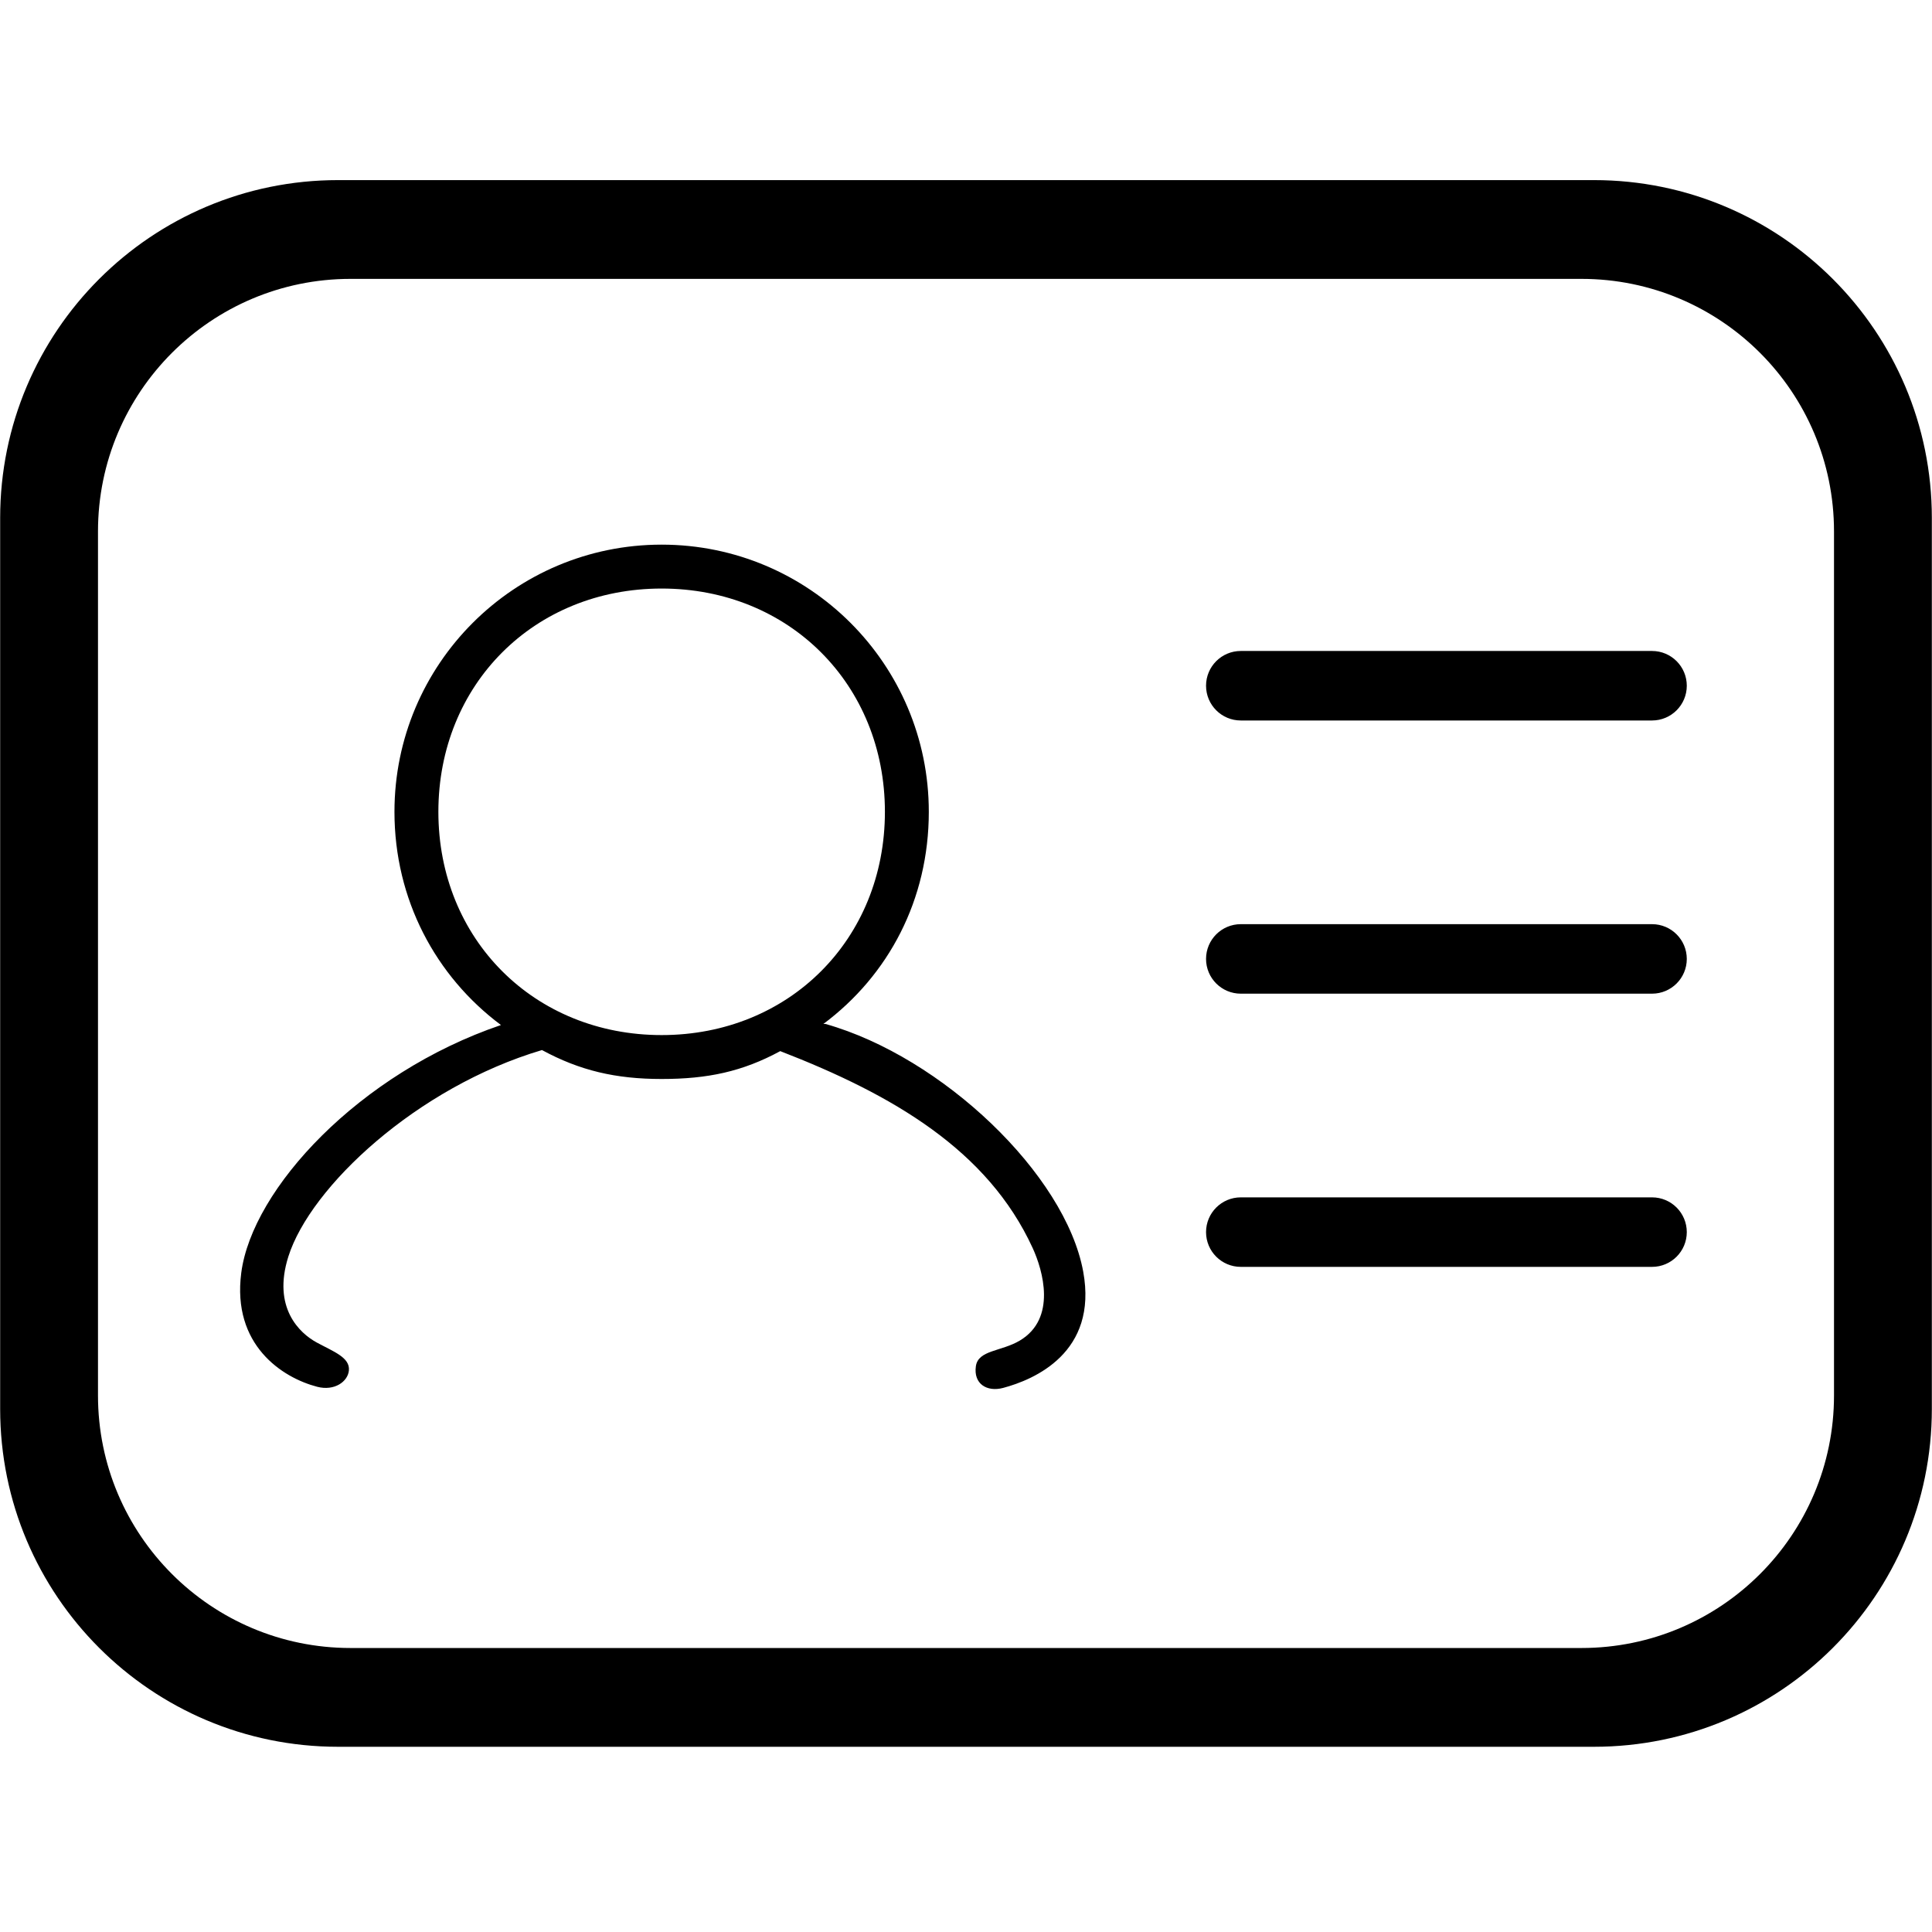 <?xml version="1.0" standalone="no"?><!DOCTYPE svg PUBLIC "-//W3C//DTD SVG 1.1//EN" "http://www.w3.org/Graphics/SVG/1.1/DTD/svg11.dtd"><svg t="1572241543875" class="icon" viewBox="0 0 1024 1024" version="1.1" xmlns="http://www.w3.org/2000/svg" p-id="3539" width="32" height="32" xmlns:xlink="http://www.w3.org/1999/xlink"><defs><style type="text/css"></style></defs><path d="M844.838 95.458 179.161 95.458c-98.903 0-179.079 80.176-179.079 179.079L0.083 746.751c0 98.903 80.176 179.079 179.079 179.079l665.676 0c98.903 0 179.079-80.176 179.079-179.079L1023.916 274.537C1023.916 175.634 943.74 95.458 844.838 95.458zM972.063 739.614c0 73.93-59.932 133.863-133.863 133.863L185.799 873.477c-73.93 0-133.863-59.932-133.863-133.863L51.936 281.672c0-73.93 59.932-133.863 133.863-133.863l652.402 0c73.93 0 133.863 59.932 133.863 133.863L972.063 739.614zM437.533 542.721l-1.132 0c34.609-25.816 55.884-65.945 55.884-112.443 0-78.207-63.402-141.608-141.606-141.608-78.207 0-141.608 63.401-141.608 141.608 0 46.498 21.847 87.193 56.451 113.009-75.226 25.574-131.889 86.891-137.653 131.349-4.958 38.238 21.69 55.561 40.274 60.39 9.108 2.367 16.213-2.716 16.779-8.656 0.658-6.903-8.191-9.999-17.062-14.822-9.055-4.923-23.609-18.412-15.027-45.541 11.691-36.961 68.111-89.762 134.427-109.457 20.037 10.865 39.029 15.334 63.426 15.334 24.395 0 42.816-3.909 62.86-14.768 59.629 23.095 109.958 52.451 133.788 104.366 5.433 11.837 12.823 37.338-6.789 49.03-9.874 5.886-22.072 4.984-23.311 13.591-1.355 9.407 5.884 13.799 14.448 11.518 16.404-4.368 50.348-18.701 42.429-61.692C564.625 622.422 499.434 560.216 437.533 542.721zM350.685 548.614c-67.54 0-118.338-50.796-118.338-118.336s50.798-118.338 118.338-118.338c67.54 0 118.336 50.798 118.336 118.338S418.224 548.614 350.685 548.614zM875.614 345.03l-217.964 0c-10.173 0-18.42 8.247-18.42 18.42 0 10.173 8.247 18.42 18.42 18.42l217.964 0c10.173 0 18.42-8.247 18.42-18.42C894.034 353.277 885.787 345.03 875.614 345.03zM875.614 489.828l-217.964 0c-10.173 0-18.42 8.247-18.42 18.42 0 10.173 8.247 18.42 18.42 18.42l217.964 0c10.173 0 18.42-8.247 18.42-18.42C894.034 498.075 885.787 489.828 875.614 489.828zM875.614 634.626l-217.964 0c-10.173 0-18.42 8.247-18.42 18.42 0 10.173 8.247 18.42 18.42 18.42l217.964 0c10.173 0 18.42-8.247 18.42-18.42C894.034 642.873 885.787 634.626 875.614 634.626z" p-id="3540"></path></svg>